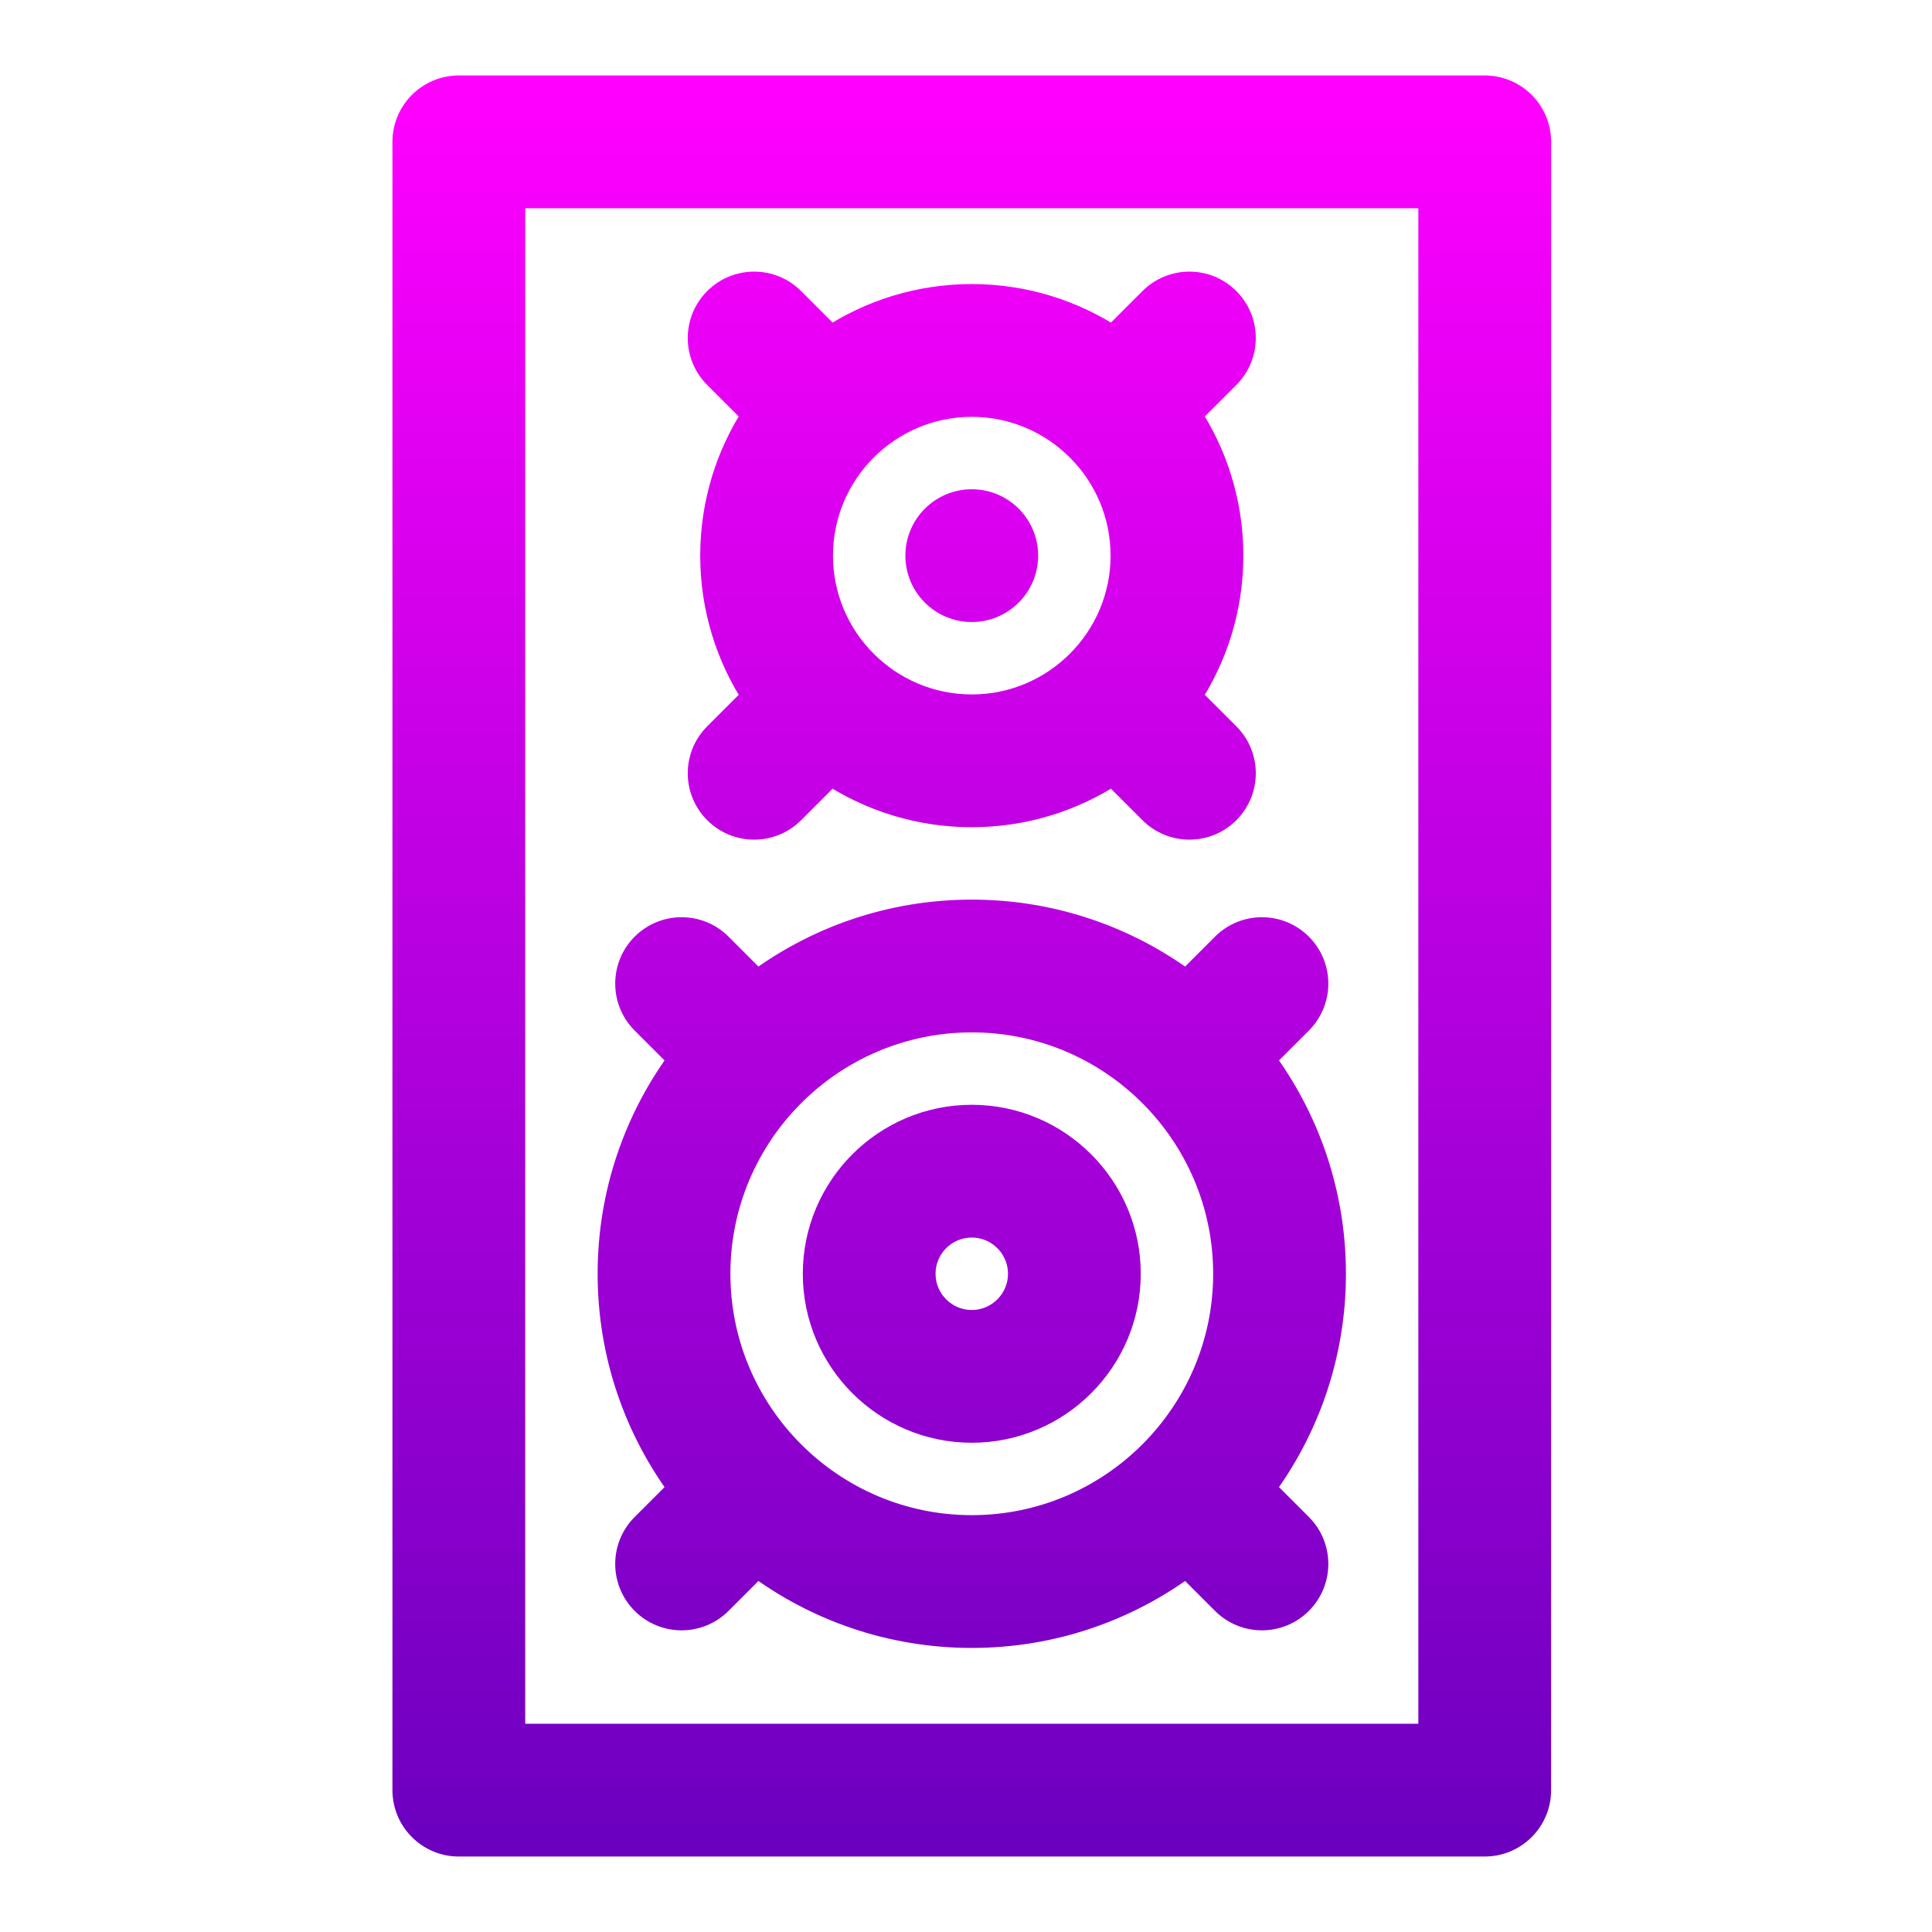 <svg width="128" height="128" viewBox="0 0 128 128" fill="none" xmlns="http://www.w3.org/2000/svg">
<path d="M45.337 98.63L42.755 101.212C41.428 102.539 41.428 104.691 42.755 106.018C44.082 107.346 46.234 107.346 47.561 106.018L50.144 103.436C54.116 106.413 59.047 108.18 64.383 108.18C69.719 108.18 74.649 106.413 78.622 103.436L81.204 106.018C82.531 107.346 84.683 107.346 86.01 106.018C87.337 104.691 87.337 102.539 86.01 101.212L83.428 98.63C86.406 94.657 88.172 89.726 88.172 84.391C88.172 79.055 86.406 74.124 83.428 70.151L86.01 67.569C87.337 66.242 87.337 64.09 86.01 62.763C84.683 61.436 82.531 61.436 81.204 62.763L78.622 65.345C74.649 62.367 69.719 60.602 64.383 60.602C59.047 60.602 54.116 62.367 50.144 65.345L47.561 62.763C46.235 61.436 44.083 61.436 42.755 62.763C41.428 64.09 41.428 66.242 42.755 67.569L45.337 70.151C42.36 74.124 40.594 79.055 40.594 84.391C40.594 89.726 42.36 94.657 45.337 98.63ZM64.383 67.398C73.752 67.398 81.375 75.021 81.375 84.391C81.375 93.76 73.752 101.383 64.383 101.383C55.013 101.383 47.391 93.76 47.391 84.391C47.391 75.021 55.013 67.398 64.383 67.398ZM64.383 94.586C70.004 94.586 74.578 90.012 74.578 84.391C74.578 78.769 70.004 74.195 64.383 74.195C58.761 74.195 54.188 78.769 54.188 84.391C54.188 90.012 58.761 94.586 64.383 94.586ZM64.383 80.992C66.257 80.992 67.781 82.517 67.781 84.391C67.781 86.265 66.257 87.789 64.383 87.789C62.509 87.789 60.984 86.265 60.984 84.391C60.984 82.517 62.509 80.992 64.383 80.992ZM64.383 40.211C66.26 40.211 67.781 38.689 67.781 36.812C67.781 34.936 66.26 33.414 64.383 33.414C62.506 33.414 60.984 34.936 60.984 36.812C60.984 38.689 62.506 40.211 64.383 40.211ZM47.561 53.634C48.888 54.961 51.04 54.961 52.368 53.634L55.019 50.982C57.706 52.764 60.925 53.805 64.383 53.805C67.841 53.805 71.06 52.764 73.747 50.982L76.398 53.634C77.725 54.961 79.877 54.961 81.204 53.634C82.532 52.307 82.532 50.155 81.204 48.828L78.553 46.176C80.334 43.489 81.375 40.271 81.375 36.812C81.375 33.354 80.334 30.136 78.552 27.449L81.204 24.797C82.531 23.47 82.531 21.318 81.204 19.991C79.877 18.664 77.725 18.664 76.398 19.991L73.747 22.643C71.06 20.861 67.841 19.82 64.383 19.82C60.925 19.82 57.706 20.861 55.019 22.643L52.367 19.991C51.041 18.664 48.889 18.664 47.561 19.991C46.234 21.318 46.234 23.47 47.561 24.797L50.213 27.449C48.431 30.136 47.391 33.354 47.391 36.812C47.391 40.271 48.431 43.489 50.213 46.176L47.561 48.828C46.234 50.155 46.234 52.307 47.561 53.634ZM64.383 26.617C70.004 26.617 74.578 31.191 74.578 36.812C74.578 42.434 70.004 47.008 64.383 47.008C58.761 47.008 54.188 42.434 54.188 36.812C54.188 31.191 58.761 26.617 64.383 26.617ZM98.367 6H30.398C28.522 6 27 7.522 27 9.398V118.602C27 120.479 28.522 122 30.398 122H98.367C100.244 122 101.766 120.479 101.766 118.602V9.398C101.766 7.522 100.244 6 98.367 6ZM94.969 115.203H33.797V12.797H94.969V115.203Z" fill="url(#paint0_linear_644_139)" stroke="url(#paint1_linear_644_139)" stroke-width="2"/>
<defs>
<linearGradient id="paint0_linear_644_139" x1="64.383" y1="122" x2="64.383" y2="6" gradientUnits="userSpaceOnUse">
<stop stop-color="#6C00BF"/>
<stop offset="1" stop-color="#FF00FF"/>
</linearGradient>
<linearGradient id="paint1_linear_644_139" x1="64.383" y1="122" x2="64.383" y2="6" gradientUnits="userSpaceOnUse">
<stop stop-color="#6C00BF"/>
<stop offset="1" stop-color="#FF00FF"/>
</linearGradient>
</defs>
</svg>
